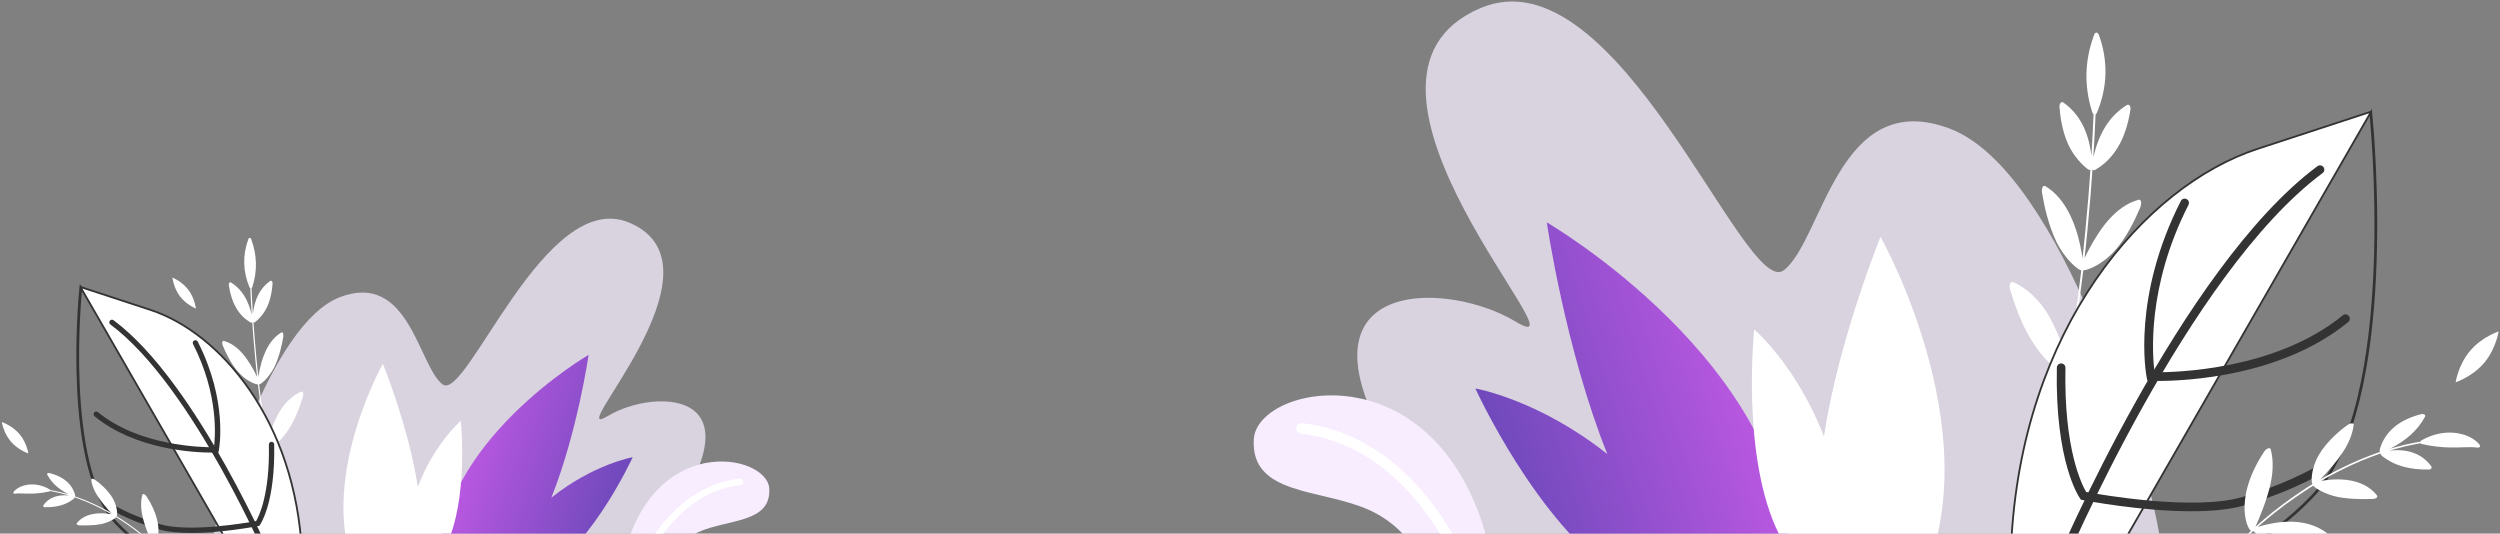 <svg width="1354" height="289" viewBox="0 0 1354 289" fill="none" xmlns="http://www.w3.org/2000/svg">
<rect x="0" y="0" width="1354" height="289" fill="#808080" stroke="none"/>
<path d="M353.612 292.572C418.783 210.344 355.235 209.583 329.167 225.325C303.099 241.067 397.245 144.636 340.967 120.642C295.069 101.078 252.704 218.172 239.67 208.162C226.636 198.152 221.581 146.631 184.102 160.936C146.606 175.241 117.275 273.972 114.012 298.304C191.27 310.055 327.527 325.476 353.612 292.572Z" fill="#F7EDFF" fill-opacity="0.75"/>
<path d="M118.677 217.023C123.664 217.937 128.212 220.659 132.404 224.531C134.534 226.459 136.563 228.691 138.507 231.125C140.468 233.56 142.243 236.232 144.12 239.005C144.12 239.005 144.035 238.532 143.883 237.686C143.714 236.858 143.528 235.657 143.308 234.203C142.869 231.311 142.277 227.473 141.685 223.635C141.144 219.78 140.671 215.924 140.299 213.033C140.113 211.579 139.961 210.378 139.843 209.533C139.741 208.687 139.69 208.197 139.69 208.197C139.014 208.298 133.96 206.912 129.294 201.772C125.186 197.325 122.261 190.984 120.689 187.281C120.063 185.81 120.351 184.389 121.213 184.626C125.067 185.691 128.448 188.16 131.407 191.559C132.894 193.266 134.247 195.194 135.549 197.308C136.867 199.421 138.101 201.704 139.251 204.122C139.251 204.122 139.048 202.279 138.761 199.506C138.439 196.733 138.118 193.047 137.797 189.344C137.628 187.501 137.459 185.641 137.307 183.916C137.172 182.174 137.053 180.568 136.952 179.164C136.749 176.391 136.614 174.531 136.614 174.531C136.394 174.768 136.073 174.853 135.718 174.65C132.607 172.874 130.054 170.338 128.076 167.007C126.065 163.676 124.695 159.516 123.935 154.528C123.766 153.361 124.408 152.567 125.152 153.023C131.086 156.709 134.484 162.611 136.326 170.439C136.326 170.439 136.123 166.855 135.904 163.27C135.735 159.685 135.566 156.101 135.566 156.101C135.38 155.982 135.21 155.779 135.075 155.475C131.643 147.173 131.255 138.431 134.467 129.588C134.839 128.556 135.718 128.573 136.073 129.588C139.166 137.991 139.521 146.48 136.681 155.391C136.58 155.712 136.428 155.932 136.242 156.05C136.242 156.05 136.411 159.516 136.563 162.983C136.766 166.449 136.969 169.915 136.969 169.915C137.898 162.036 140.823 156.084 146.267 152.195C146.96 151.688 147.687 152.431 147.619 153.564C147.433 156.422 146.791 161.478 144.796 165.942C142.767 170.406 139.809 173.162 138.101 174.481C137.814 174.7 137.527 174.7 137.29 174.548C137.29 174.548 137.425 176.391 137.628 179.164C137.729 180.551 137.848 182.174 137.983 183.899C138.135 185.624 138.304 187.467 138.473 189.327C138.794 193.013 139.116 196.716 139.437 199.472C139.741 202.228 139.927 204.071 139.927 204.071C140.35 201.383 140.891 198.796 141.567 196.378C142.26 193.96 143.139 191.677 144.137 189.614C146.165 185.488 148.819 182.191 152.353 180.078C153.13 179.621 153.705 180.838 153.434 182.377C153.113 184.305 152.606 186.959 151.845 189.817C151.068 192.675 150.037 195.735 148.735 198.474C145.726 204.697 141.077 208.366 140.35 208.146C140.35 208.146 140.4 208.637 140.502 209.516C140.62 210.378 140.772 211.629 140.958 213.117C141.364 216.093 141.821 220.067 142.395 224.024C143.004 227.98 143.596 231.937 144.052 234.896C144.255 236.384 144.508 237.602 144.661 238.464C144.813 239.326 144.897 239.817 144.897 239.817C145.117 238.701 145.438 237.348 145.878 235.877C146.334 234.389 146.892 232.766 147.535 231.125C148.802 227.828 150.408 224.413 152.217 221.673C156.173 215.806 160.585 213.219 163.054 212.137C164.034 211.714 164.575 213.151 164.068 214.842C162.276 220.642 160.467 225.241 158.438 228.978C156.427 232.698 154.364 235.488 152.539 237.517C148.836 241.592 145.759 242.674 145.354 242.37C145.945 245.599 146.436 248.626 147.027 251.433C147.619 254.24 148.177 256.844 148.701 259.262C149.665 264.132 150.78 268.19 151.643 271.673C153.299 278.639 154.77 283.036 155.581 285.91C157.255 291.642 157.002 291.118 156.748 291.203C156.494 291.287 156.579 291.879 154.838 286.062C154.009 283.154 152.522 278.673 150.865 271.605C149.986 268.071 148.904 263.946 147.923 259.008C147.399 256.54 146.841 253.902 146.233 251.061C145.675 248.203 145.151 245.143 144.559 241.863C144.238 242.218 142.345 242.032 139.741 241.102C137.155 240.172 133.774 238.481 130.731 235.86C125.27 231.21 120.621 224.244 118.339 220.152C117.46 218.478 117.612 216.821 118.677 217.023Z" fill="white"/>
<path d="M132.659 310.124C128.72 310.784 93.371 315.366 63.245 283.933C34.391 253.809 42.789 163.019 43.549 155.41L132.659 310.124ZM132.659 310.124C136.598 309.482 164.086 300.3 164.086 300.3L132.659 310.124ZM47.953 250.387C51.199 263.925 56.166 275.819 63.606 283.587C93.563 314.844 128.704 310.28 132.576 309.631L132.578 309.631C133.522 309.477 135.941 308.795 139.086 307.84C142.213 306.89 146.015 305.683 149.696 304.496C153.377 303.308 156.935 302.141 159.573 301.27C160.892 300.835 161.98 300.474 162.739 300.222C163.089 300.105 163.369 300.012 163.569 299.946C160.172 227.633 119.102 180.168 81.432 167.821C81.432 167.821 81.432 167.821 81.432 167.821L48.194 156.932L44.039 155.57L44.036 155.569C44.022 155.708 44.006 155.869 43.989 156.052C43.919 156.773 43.822 157.834 43.708 159.197C43.481 161.922 43.189 165.852 42.934 170.666C42.422 180.295 42.054 193.459 42.626 207.603C43.198 221.748 44.71 236.859 47.953 250.387Z" fill="white" stroke="#333333"/>
<path d="M147.723 308.298C147.909 308.298 148.095 308.265 148.281 308.18C149.007 307.876 149.362 307.03 149.041 306.303C148.636 305.323 107.116 207.302 61.488 173.416C60.846 172.943 59.95 173.078 59.477 173.721C59.003 174.363 59.139 175.259 59.781 175.733C104.783 209.162 145.998 306.455 146.404 307.436C146.624 307.96 147.165 308.298 147.723 308.298Z" fill="#333333"/>
<path d="M114.756 245.127C116.108 245.127 116.953 245.093 117.156 245.093L118.289 245.042L118.509 243.926C118.728 242.844 123.496 217.193 107.097 185.032C106.742 184.322 105.88 184.052 105.17 184.407C104.46 184.762 104.19 185.624 104.545 186.334C118.593 213.879 116.581 236.943 115.871 242.235C109.177 242.286 75.417 241.576 53.034 223.213C52.425 222.705 51.513 222.807 51.005 223.415C50.498 224.024 50.6 224.937 51.208 225.445C73.54 243.774 105.694 245.127 114.756 245.127Z" fill="#333333"/>
<path d="M103.666 288.633C120.487 288.633 138.795 285.099 139.86 284.896L140.418 284.795L140.756 284.338C141.094 283.865 149.158 272.232 148.499 240.68C148.482 239.885 147.823 239.259 147.028 239.276C146.233 239.293 145.608 239.953 145.625 240.747C146.2 267.954 140.114 279.824 138.711 282.208C133.96 283.087 102.482 288.583 86.574 283.882C69.348 278.775 59.56 272.333 59.458 272.265C58.799 271.826 57.903 272.012 57.463 272.671C57.024 273.331 57.21 274.227 57.869 274.667C58.275 274.937 68.08 281.396 85.763 286.638C90.767 288.109 97.106 288.633 103.666 288.633Z" fill="#333333"/>
<path d="M57.16 296.901C60.068 294.246 63.669 292.758 67.844 292.268C69.907 292.048 72.104 292.082 74.386 292.336C76.635 292.657 79.035 293.097 81.385 293.858C81.385 293.858 80.32 292.877 78.647 291.507C77.801 290.831 76.855 289.985 75.79 289.157C74.725 288.328 73.575 287.449 72.442 286.57C70.109 284.879 67.76 283.205 65.934 282.038C65.038 281.446 64.277 280.939 63.736 280.618C63.195 280.297 62.891 280.094 62.891 280.094C62.756 280.33 61.877 281.074 60.406 281.835C58.952 282.596 56.889 283.442 54.438 283.915C52.325 284.287 50.06 284.507 48.065 284.524C46.019 284.625 44.244 284.524 42.926 284.524C41.894 284.49 41.201 283.864 41.624 283.323C45.444 278.487 52.376 277.135 60.287 278.504C60.287 278.504 59.087 277.828 57.295 276.813C55.469 275.833 53.035 274.565 50.533 273.415C48.031 272.248 45.495 271.2 43.551 270.49C42.587 270.118 41.776 269.813 41.201 269.627C40.626 269.441 40.305 269.323 40.305 269.323C40.407 269.56 40.356 269.813 40.119 269.999C35.859 273.482 30.652 274.801 24.296 274.7C23.552 274.7 23.129 274.108 23.518 273.584C26.527 269.39 31.464 267.7 37.398 268.393C37.398 268.393 36.755 268.207 35.808 267.919C34.845 267.649 33.56 267.328 32.275 266.989C30.974 266.719 29.672 266.398 28.691 266.228C27.711 266.059 27.051 265.941 27.051 265.941C26.933 266.059 26.764 266.161 26.527 266.212C23.265 266.939 20.205 267.294 17.212 267.344C15.708 267.361 14.237 267.361 12.716 267.277C11.211 267.26 9.706 267.141 8.134 267.378C7.407 267.497 6.9 267.023 7.441 266.313C8.591 264.893 10.231 263.946 11.854 263.32C13.493 262.728 15.218 262.407 16.908 262.373C20.306 262.289 23.67 263.202 26.73 264.96C26.95 265.096 27.085 265.248 27.153 265.4C27.153 265.4 27.795 265.518 28.742 265.687C29.706 265.84 30.957 266.161 32.224 266.414C33.475 266.736 34.726 267.057 35.673 267.294C36.603 267.564 37.228 267.75 37.228 267.75C31.971 265.011 28.167 261.832 25.581 257.081C25.242 256.472 25.953 256.015 26.916 256.235C29.3 256.81 33.408 258.247 36.316 260.936C39.24 263.591 40.322 266.55 40.711 268.19C40.779 268.46 40.694 268.663 40.508 268.799C40.508 268.799 40.829 268.917 41.404 269.103C41.979 269.289 42.79 269.593 43.754 269.965C45.698 270.692 48.251 271.741 50.753 272.907C53.272 274.057 55.706 275.342 57.532 276.306C59.341 277.321 60.541 277.997 60.541 277.997C54.928 272.13 50.178 266.313 49.4 259.803C49.316 259.093 50.482 259.11 51.53 259.905C54.252 261.798 58.597 265.637 61.031 269.83C63.804 274.632 63.618 279.248 63.144 279.57C63.144 279.57 63.466 279.756 64.023 280.111C64.581 280.432 65.359 280.956 66.289 281.582C68.165 282.782 70.6 284.524 73 286.282C77.801 289.833 82.214 293.858 82.214 293.858C80.794 290.729 78.275 284.676 77.159 279.502C75.925 274.057 76.533 269.999 77.091 267.97C77.311 267.158 78.596 267.632 79.424 268.934C85.105 277.693 86.034 284.389 85.798 288.7C85.51 293.046 84.039 295.126 83.651 295.143C85.476 296.783 87.066 298.406 88.621 299.877C90.092 301.416 91.478 302.853 92.746 304.189C93.98 305.559 95.112 306.844 96.177 308.01C97.209 309.194 98.122 310.327 98.984 311.358C100.725 313.387 102.01 315.163 103.126 316.583C104.241 318.003 105.053 319.17 105.695 320.066C108.282 323.702 107.961 323.38 107.792 323.499C107.622 323.617 107.825 324.023 105.188 320.371C104.529 319.458 103.717 318.291 102.585 316.854C101.452 315.416 100.15 313.624 98.409 311.561C94.994 307.402 90.227 301.839 82.907 295.193C82.873 295.565 81.605 296.36 79.627 297.104C77.649 297.848 74.961 298.541 72.02 298.829C66.847 299.218 61.352 298.66 58.377 298.288C57.227 298.22 56.551 297.459 57.16 296.901Z" fill="white"/>
<path d="M5.817 239.073C9.773 243.757 15.352 245.566 15.352 245.566C15.352 245.566 14.489 239.766 10.534 235.082C6.578 230.399 0.999 228.589 0.999 228.589C0.999 228.589 1.861 234.389 5.817 239.073Z" fill="white"/>
<path d="M97.443 160.446C100.943 165.079 106.082 167.125 106.082 167.125C106.082 167.125 105.541 161.63 102.025 156.997C98.525 152.347 93.386 150.318 93.386 150.318C93.386 150.318 93.944 155.796 97.443 160.446Z" fill="white"/>
<path fill-rule="evenodd" clip-rule="evenodd" d="M318.797 192.193C318.797 192.193 237.519 239.288 237.495 306.44L245.669 328.119C245.669 328.119 244.739 332.85 260.429 320.323C262.842 322.079 271.55 325.568 294.332 310.815C322.164 292.759 342.649 247.636 342.649 247.636C342.649 247.636 321.597 251.285 298.603 269.538C312.658 234.406 318.797 192.193 318.797 192.193Z" fill="url(#paint0_linear)"/>
<path fill-rule="evenodd" clip-rule="evenodd" d="M207.371 197C207.371 197 167.349 267.903 196.843 318.08L212.477 330.684C212.477 330.684 213.862 334.627 220.077 318.372C222.651 318.624 230.69 317.406 241.227 296.37C254.084 270.649 249.557 227.937 249.557 227.937C249.557 227.937 235.433 239.915 226.277 263.658C221.337 231.234 207.371 197 207.371 197Z" fill="white"/>
<path d="M337.001 305.237C351.742 233.256 415.459 245.65 416.625 264.537C417.809 283.425 394.209 281.057 378.284 288.142C362.359 295.227 357.642 311.155 357.642 311.155L337.001 305.237Z" fill="#F7EDFF"/>
<path d="M341.716 318.223C342.358 318.223 342.967 317.868 343.288 317.259L351.554 301.331C357.015 290.797 372.754 265.941 400.918 262.745C401.882 262.626 402.592 261.764 402.473 260.783C402.355 259.82 401.493 259.109 400.512 259.228C370.658 262.626 354.124 288.666 348.41 299.708L340.143 315.636C339.687 316.498 340.025 317.563 340.904 318.02C341.158 318.155 341.445 318.223 341.716 318.223Z" fill="white"/>
<path d="M781.281 283.281C675.569 149.9 778.648 148.666 820.933 174.201C863.217 199.736 710.504 43.316 801.792 4.396C876.243 -27.338 944.962 162.599 966.105 146.362C987.247 130.124 995.446 46.552 1056.24 69.756C1117.06 92.96 1164.64 253.11 1169.93 292.579C1044.61 311.641 823.593 336.655 781.281 283.281Z" fill="#F7EDFF" fill-opacity="0.75"/>
<path d="M1162.37 160.735C1154.28 162.216 1146.9 166.632 1140.1 172.913C1136.64 176.04 1133.35 179.66 1130.2 183.61C1127.02 187.56 1124.14 191.893 1121.1 196.391C1121.1 196.391 1121.23 195.623 1121.48 194.252C1121.75 192.908 1122.06 190.961 1122.41 188.602C1123.13 183.912 1124.09 177.686 1125.04 171.459C1125.92 165.206 1126.69 158.952 1127.29 154.262C1127.6 151.904 1127.84 149.956 1128.03 148.585C1128.2 147.213 1128.28 146.418 1128.28 146.418C1129.38 146.583 1137.58 144.333 1145.15 135.995C1151.81 128.782 1156.55 118.497 1159.1 112.49C1160.12 110.104 1159.65 107.8 1158.25 108.184C1152 109.912 1146.52 113.916 1141.72 119.429C1139.3 122.199 1137.11 125.326 1135 128.755C1132.86 132.183 1130.86 135.886 1128.99 139.808C1128.99 139.808 1129.32 136.818 1129.79 132.32C1130.31 127.822 1130.83 121.843 1131.35 115.836C1131.63 112.846 1131.9 109.829 1132.15 107.032C1132.37 104.207 1132.56 101.601 1132.72 99.325C1133.05 94.826 1133.27 91.809 1133.27 91.809C1133.63 92.193 1134.15 92.331 1134.72 92.001C1139.77 89.122 1143.91 85.007 1147.12 79.604C1150.38 74.201 1152.6 67.454 1153.84 59.362C1154.11 57.47 1153.07 56.181 1151.86 56.921C1142.24 62.901 1136.73 72.473 1133.74 85.172C1133.74 85.172 1134.07 79.357 1134.42 73.543C1134.7 67.728 1134.97 61.913 1134.97 61.913C1135.27 61.721 1135.55 61.392 1135.77 60.898C1141.33 47.431 1141.96 33.251 1136.75 18.907C1136.15 17.234 1134.72 17.261 1134.15 18.907C1129.13 32.538 1128.55 46.307 1133.16 60.761C1133.33 61.282 1133.57 61.639 1133.87 61.831C1133.87 61.831 1133.6 67.454 1133.35 73.076C1133.02 78.699 1132.7 84.322 1132.7 84.322C1131.19 71.54 1126.44 61.886 1117.61 55.578C1116.49 54.755 1115.31 55.962 1115.42 57.799C1115.72 62.434 1116.76 70.635 1120 77.876C1123.29 85.117 1128.09 89.588 1130.86 91.727C1131.32 92.084 1131.79 92.084 1132.17 91.837C1132.17 91.837 1131.96 94.826 1131.63 99.325C1131.46 101.574 1131.27 104.207 1131.05 107.004C1130.8 109.802 1130.53 112.792 1130.25 115.809C1129.73 121.788 1129.21 127.795 1128.69 132.265C1128.2 136.736 1127.9 139.726 1127.9 139.726C1127.21 135.365 1126.33 131.168 1125.24 127.246C1124.11 123.324 1122.69 119.621 1121.07 116.275C1117.78 109.583 1113.47 104.234 1107.74 100.806C1106.48 100.065 1105.55 102.04 1105.99 104.536C1106.51 107.663 1107.33 111.969 1108.56 116.604C1109.83 121.239 1111.5 126.204 1113.61 130.647C1118.49 140.74 1126.03 146.692 1127.21 146.336C1127.21 146.336 1127.13 147.131 1126.96 148.557C1126.77 149.956 1126.53 151.986 1126.22 154.399C1125.57 159.227 1124.83 165.672 1123.89 172.09C1122.91 178.508 1121.95 184.926 1121.21 189.726C1120.88 192.14 1120.47 194.115 1120.22 195.514C1119.97 196.912 1119.83 197.708 1119.83 197.708C1119.48 195.898 1118.96 193.703 1118.24 191.317C1117.5 188.903 1116.6 186.27 1115.56 183.61C1113.5 178.262 1110.9 172.721 1107.96 168.278C1101.54 158.76 1094.39 154.564 1090.38 152.809C1088.79 152.123 1087.92 154.454 1088.74 157.197C1091.64 166.605 1094.58 174.065 1097.87 180.127C1101.13 186.161 1104.48 190.686 1107.44 193.978C1113.45 200.588 1118.44 202.343 1119.09 201.849C1118.13 207.088 1117.34 211.998 1116.38 216.551C1115.42 221.104 1114.51 225.327 1113.66 229.25C1112.1 237.149 1110.29 243.731 1108.89 249.381C1106.21 260.682 1103.82 267.813 1102.5 272.476C1099.79 281.774 1100.2 280.923 1100.61 281.061C1101.02 281.198 1100.89 282.158 1103.71 272.722C1105.05 268.005 1107.47 260.737 1110.15 249.272C1111.58 243.539 1113.34 236.847 1114.93 228.838C1115.78 224.834 1116.68 220.555 1117.67 215.947C1118.57 211.312 1119.42 206.347 1120.38 201.026C1120.9 201.602 1123.98 201.301 1128.2 199.792C1132.39 198.284 1137.88 195.541 1142.81 191.29C1151.67 183.747 1159.21 172.447 1162.91 165.809C1164.34 163.094 1164.09 160.406 1162.37 160.735Z" fill="white"/>
<path d="M1139.69 311.753C1146.08 312.823 1203.42 320.256 1252.28 269.267C1299.53 219.938 1285.2 70.31 1284.2 60.476L1139.69 311.753ZM1139.69 311.753C1133.3 310.711 1088.71 295.817 1088.71 295.817L1139.69 311.753ZM1277.39 214.925C1272.12 236.906 1264.05 256.262 1251.92 268.922C1203.22 319.734 1146.09 312.318 1139.77 311.26L1139.77 311.259C1138.21 311.006 1134.26 309.892 1129.17 308.345C1124.1 306.803 1117.93 304.845 1111.96 302.918C1105.98 300.992 1100.21 299.098 1095.93 297.686C1093.79 296.98 1092.03 296.394 1090.8 295.985C1090.18 295.78 1089.7 295.62 1089.37 295.511L1089.23 295.463C1094.66 177.929 1161.39 100.717 1222.68 80.629L1276.6 62.965L1283.34 60.757L1283.71 60.635C1283.74 60.926 1283.78 61.317 1283.83 61.805C1283.94 62.974 1284.1 64.698 1284.28 66.909C1284.65 71.333 1285.12 77.71 1285.54 85.522C1286.37 101.148 1286.97 122.512 1286.04 145.466C1285.11 168.423 1282.66 192.956 1277.39 214.925Z" fill="white" stroke="#333333"/>
<path d="M1115.25 308.791C1114.95 308.791 1114.65 308.736 1114.35 308.599C1113.17 308.106 1112.59 306.734 1113.11 305.555C1113.77 303.964 1181.12 144.966 1255.13 90.001C1256.17 89.233 1257.63 89.452 1258.39 90.494C1259.16 91.537 1258.94 92.99 1257.9 93.758C1184.9 147.983 1118.05 305.802 1117.39 307.392C1117.03 308.243 1116.16 308.791 1115.25 308.791Z" fill="#333333"/>
<path d="M1168.73 206.321C1166.53 206.321 1165.16 206.266 1164.83 206.266L1163 206.183L1162.64 204.373C1162.28 202.618 1154.55 161.01 1181.15 108.843C1181.73 107.691 1183.12 107.252 1184.28 107.828C1185.43 108.404 1185.87 109.803 1185.29 110.954C1162.5 155.634 1165.77 193.046 1166.92 201.63C1177.78 201.713 1232.54 200.561 1268.85 170.774C1269.83 169.951 1271.31 170.116 1272.14 171.103C1272.96 172.091 1272.79 173.572 1271.81 174.395C1235.58 204.126 1183.43 206.321 1168.73 206.321Z" fill="#333333"/>
<path d="M1186.71 276.892C1159.43 276.892 1129.73 271.16 1128 270.831L1127.1 270.666L1126.55 269.925C1126 269.157 1112.92 250.287 1113.99 199.107C1114.02 197.818 1115.09 196.803 1116.38 196.831C1117.67 196.858 1118.68 197.928 1118.65 199.217C1117.72 243.348 1127.59 262.602 1129.87 266.47C1137.57 267.896 1188.63 276.81 1214.44 269.185C1242.38 260.902 1258.26 250.452 1258.42 250.342C1259.49 249.629 1260.95 249.931 1261.66 251C1262.37 252.07 1262.07 253.524 1261 254.237C1260.34 254.676 1244.44 265.153 1215.75 273.656C1207.64 276.042 1197.35 276.892 1186.71 276.892Z" fill="#333333"/>
<path d="M1262.15 290.304C1257.44 285.997 1251.59 283.584 1244.82 282.788C1241.48 282.432 1237.91 282.487 1234.21 282.898C1230.56 283.419 1226.67 284.132 1222.86 285.367C1222.86 285.367 1224.58 283.776 1227.3 281.554C1228.67 280.457 1230.21 279.086 1231.93 277.742C1233.66 276.398 1235.53 274.971 1237.36 273.545C1241.15 270.802 1244.96 268.087 1247.92 266.195C1249.37 265.235 1250.61 264.412 1251.49 263.891C1252.36 263.37 1252.86 263.04 1252.86 263.04C1253.08 263.424 1254.5 264.631 1256.89 265.866C1259.25 267.1 1262.59 268.471 1266.57 269.239C1270 269.842 1273.67 270.199 1276.91 270.227C1280.22 270.391 1283.1 270.227 1285.24 270.227C1286.91 270.172 1288.04 269.157 1287.35 268.279C1281.16 260.435 1269.91 258.241 1257.08 260.462C1257.08 260.462 1259.03 259.365 1261.93 257.72C1264.89 256.129 1268.84 254.072 1272.9 252.207C1276.96 250.314 1281.07 248.614 1284.23 247.462C1285.79 246.858 1287.11 246.364 1288.04 246.063C1288.97 245.761 1289.49 245.569 1289.49 245.569C1289.33 245.953 1289.41 246.364 1289.79 246.666C1296.7 252.316 1305.15 254.456 1315.46 254.291C1316.67 254.291 1317.35 253.331 1316.72 252.481C1311.84 245.679 1303.83 242.936 1294.21 244.06C1294.21 244.06 1295.25 243.759 1296.79 243.293C1298.35 242.854 1300.43 242.333 1302.52 241.784C1304.63 241.345 1306.74 240.824 1308.33 240.55C1309.92 240.275 1310.99 240.084 1310.99 240.084C1311.18 240.276 1311.46 240.44 1311.84 240.522C1317.13 241.702 1322.1 242.278 1326.95 242.36C1329.39 242.387 1331.78 242.387 1334.24 242.25C1336.69 242.223 1339.13 242.031 1341.68 242.415C1342.86 242.607 1343.68 241.839 1342.8 240.687C1340.94 238.383 1338.28 236.847 1335.64 235.832C1332.98 234.872 1330.19 234.351 1327.44 234.296C1321.93 234.159 1316.48 235.64 1311.51 238.493C1311.16 238.712 1310.94 238.959 1310.83 239.206C1310.83 239.206 1309.78 239.398 1308.25 239.672C1306.69 239.919 1304.66 240.44 1302.6 240.851C1300.57 241.373 1298.54 241.894 1297.01 242.278C1295.5 242.717 1294.48 243.018 1294.48 243.018C1303.01 238.575 1309.18 233.419 1313.38 225.711C1313.93 224.724 1312.77 223.983 1311.21 224.34C1307.34 225.273 1300.68 227.604 1295.96 231.965C1291.22 236.271 1289.46 241.071 1288.83 243.731C1288.72 244.17 1288.86 244.499 1289.16 244.719C1289.16 244.719 1288.64 244.911 1287.71 245.212C1286.78 245.514 1285.46 246.008 1283.9 246.611C1280.74 247.791 1276.6 249.491 1272.55 251.384C1268.46 253.249 1264.51 255.333 1261.55 256.897C1258.61 258.542 1256.67 259.639 1256.67 259.639C1265.77 250.122 1273.48 240.687 1274.74 230.127C1274.88 228.975 1272.98 229.003 1271.28 230.292C1266.87 233.364 1259.82 239.59 1255.87 246.392C1251.38 254.181 1251.68 261.669 1252.45 262.19C1252.45 262.19 1251.92 262.492 1251.02 263.068C1250.11 263.589 1248.85 264.439 1247.34 265.454C1244.3 267.401 1240.35 270.227 1236.46 273.079C1228.67 278.839 1221.51 285.367 1221.51 285.367C1223.82 280.292 1227.9 270.473 1229.71 262.08C1231.71 253.249 1230.73 246.666 1229.82 243.375C1229.47 242.058 1227.38 242.826 1226.04 244.938C1216.82 259.146 1215.32 270.007 1215.7 277.001C1216.17 284.05 1218.55 287.424 1219.18 287.451C1216.22 290.112 1213.64 292.745 1211.12 295.131C1208.73 297.627 1206.49 299.958 1204.43 302.125C1202.43 304.347 1200.59 306.431 1198.86 308.324C1197.19 310.243 1195.71 312.081 1194.31 313.754C1191.49 317.046 1189.4 319.925 1187.59 322.229C1185.78 324.533 1184.47 326.426 1183.42 327.879C1179.23 333.776 1179.75 333.255 1180.02 333.447C1180.3 333.639 1179.97 334.298 1184.25 328.373C1185.32 326.892 1186.63 325 1188.47 322.668C1190.31 320.337 1192.42 317.43 1195.24 314.083C1200.78 307.336 1208.51 298.312 1220.39 287.533C1220.44 288.137 1222.5 289.426 1225.71 290.633C1228.92 291.84 1233.28 292.964 1238.05 293.43C1246.44 294.061 1255.35 293.156 1260.18 292.553C1262.04 292.443 1263.14 291.209 1262.15 290.304Z" fill="white"/>
<path d="M1345.44 196.501C1339.02 204.098 1329.97 207.033 1329.97 207.033C1329.97 207.033 1331.37 197.625 1337.79 190.028C1344.2 182.43 1353.25 179.496 1353.25 179.496C1353.25 179.496 1351.85 188.903 1345.44 196.501Z" fill="white"/>
<path fill-rule="evenodd" clip-rule="evenodd" d="M837.755 120.459C837.755 120.459 969.595 196.852 969.633 305.777L956.375 340.943C956.375 340.943 957.883 348.617 932.433 328.297C928.518 331.146 914.393 336.803 877.441 312.874C832.295 283.585 799.067 210.393 799.067 210.393C799.067 210.393 833.214 216.311 870.511 245.918C847.713 188.93 837.755 120.459 837.755 120.459Z" fill="url(#paint1_linear)"/>
<path fill-rule="evenodd" clip-rule="evenodd" d="M1018.5 128.255C1018.5 128.255 1083.41 243.266 1035.57 324.657L1010.21 345.102C1010.21 345.102 1007.97 351.497 997.885 325.131C993.709 325.54 980.67 323.562 963.578 289.441C942.723 247.72 950.066 178.438 950.066 178.438C950.066 178.438 972.977 197.867 987.829 236.38C995.842 183.786 1018.5 128.255 1018.5 128.255Z" fill="white"/>
<path d="M808.227 303.825C784.315 187.065 680.962 207.17 679.069 237.807C677.15 268.443 715.431 264.603 741.263 276.096C767.094 287.588 774.745 313.425 774.745 313.425L808.227 303.825Z" fill="#F7EDFF"/>
<path d="M800.579 324.889C799.537 324.889 798.55 324.313 798.029 323.326L784.62 297.489C775.763 280.401 750.233 240.083 704.548 234.899C702.985 234.707 701.833 233.308 702.025 231.717C702.217 230.154 703.615 229.002 705.206 229.194C753.633 234.707 780.452 276.945 789.72 294.856L803.13 320.693C803.87 322.091 803.322 323.819 801.896 324.56C801.484 324.779 801.018 324.889 800.579 324.889Z" fill="white"/>
<defs>
<linearGradient id="paint0_linear" x1="250.983" y1="250.597" x2="333.446" y2="276.704" gradientUnits="userSpaceOnUse">
<stop stop-color="#BA58E1"/>
<stop offset="1" stop-color="#6F49BC"/>
</linearGradient>
<linearGradient id="paint1_linear" x1="947.755" y1="215.196" x2="813.995" y2="257.543" gradientUnits="userSpaceOnUse">
<stop stop-color="#BA58E1"/>
<stop offset="1" stop-color="#6F49BC"/>
</linearGradient>
</defs>
</svg>
